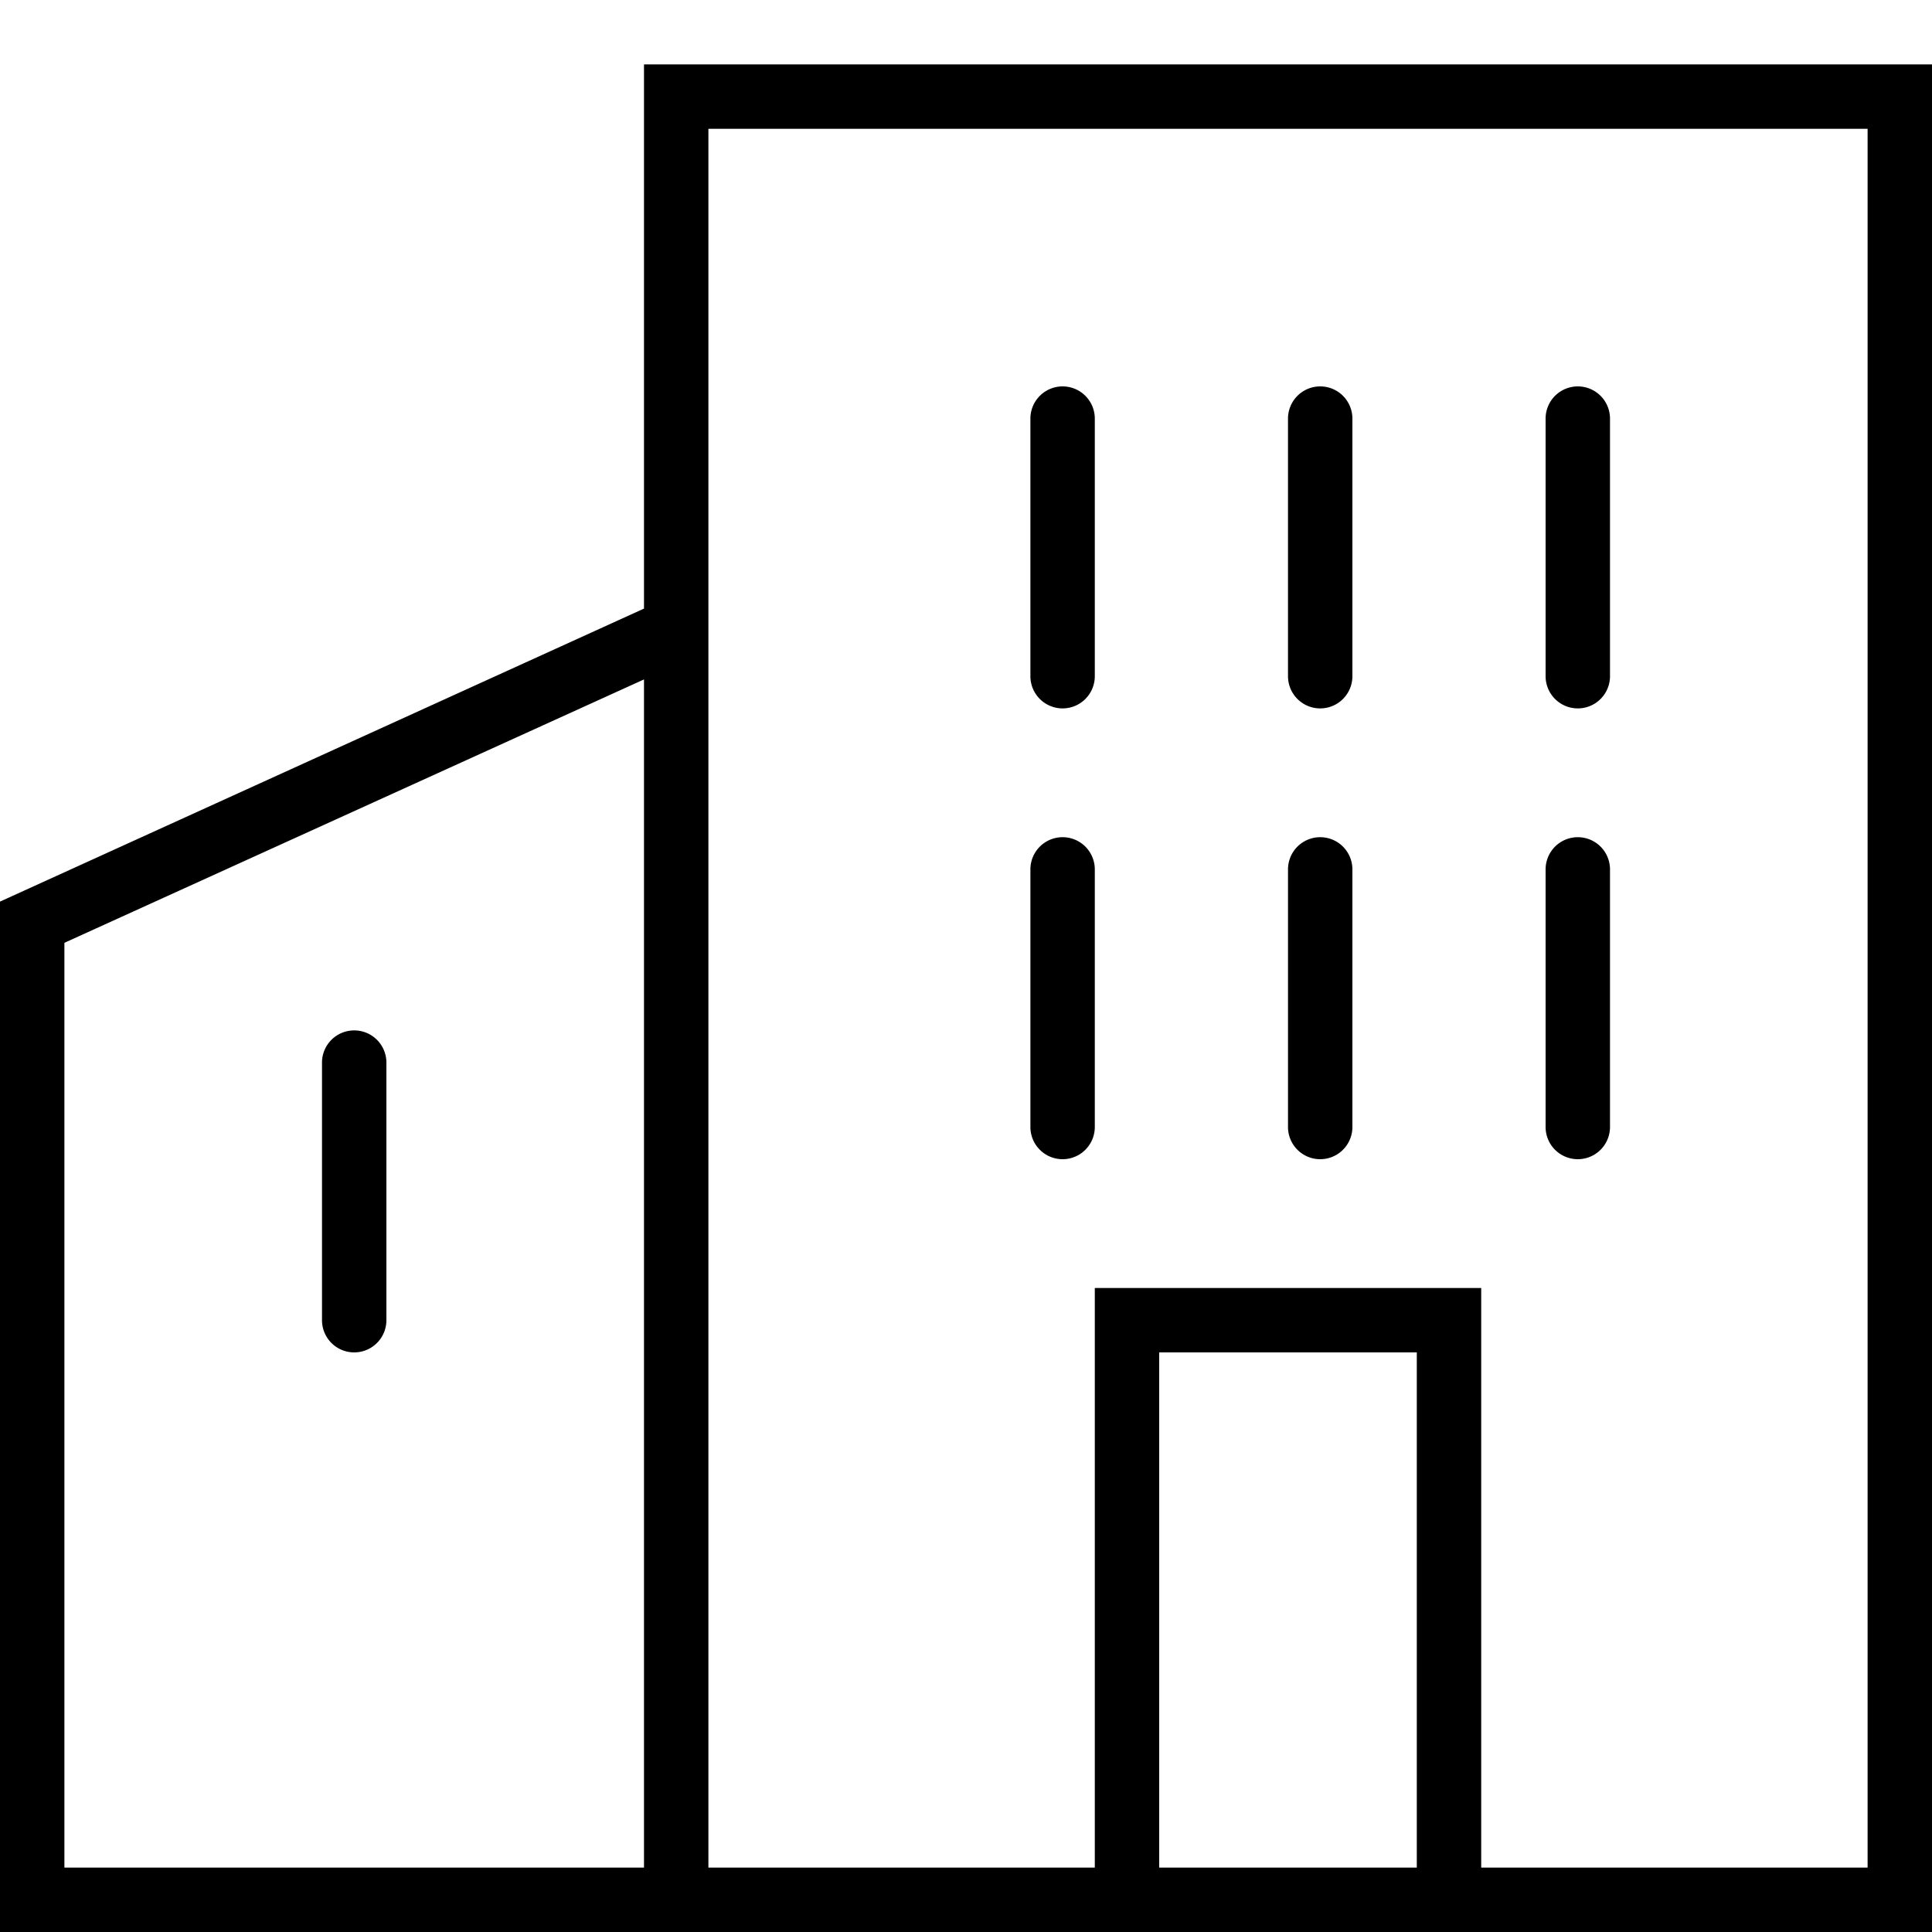 <svg xmlns="http://www.w3.org/2000/svg" width="30" height="30" viewBox="0 0 30 30"><path d="M10,1V9.45L0,14V30H30V1Zm0,28H1V14.64l9-4.09Zm8,0V21h4v8Zm11,0H23V20H17v9H11V2H29ZM16,10.5v-4a.5.5,0,0,1,1,0v4a.5.5,0,0,1-1,0Zm4,0v-4a.5.5,0,0,1,1,0v4a.5.5,0,0,1-1,0Zm4,0v-4a.5.5,0,0,1,1,0v4a.5.5,0,0,1-1,0ZM5,20.5v-4a.5.5,0,0,1,1,0v4a.5.5,0,0,1-1,0Zm11-3v-4a.5.5,0,0,1,1,0v4a.5.5,0,0,1-1,0Zm4,0v-4a.5.5,0,0,1,1,0v4a.5.5,0,0,1-1,0Zm4,0v-4a.5.5,0,0,1,1,0v4a.5.5,0,0,1-1,0Z" /></svg>